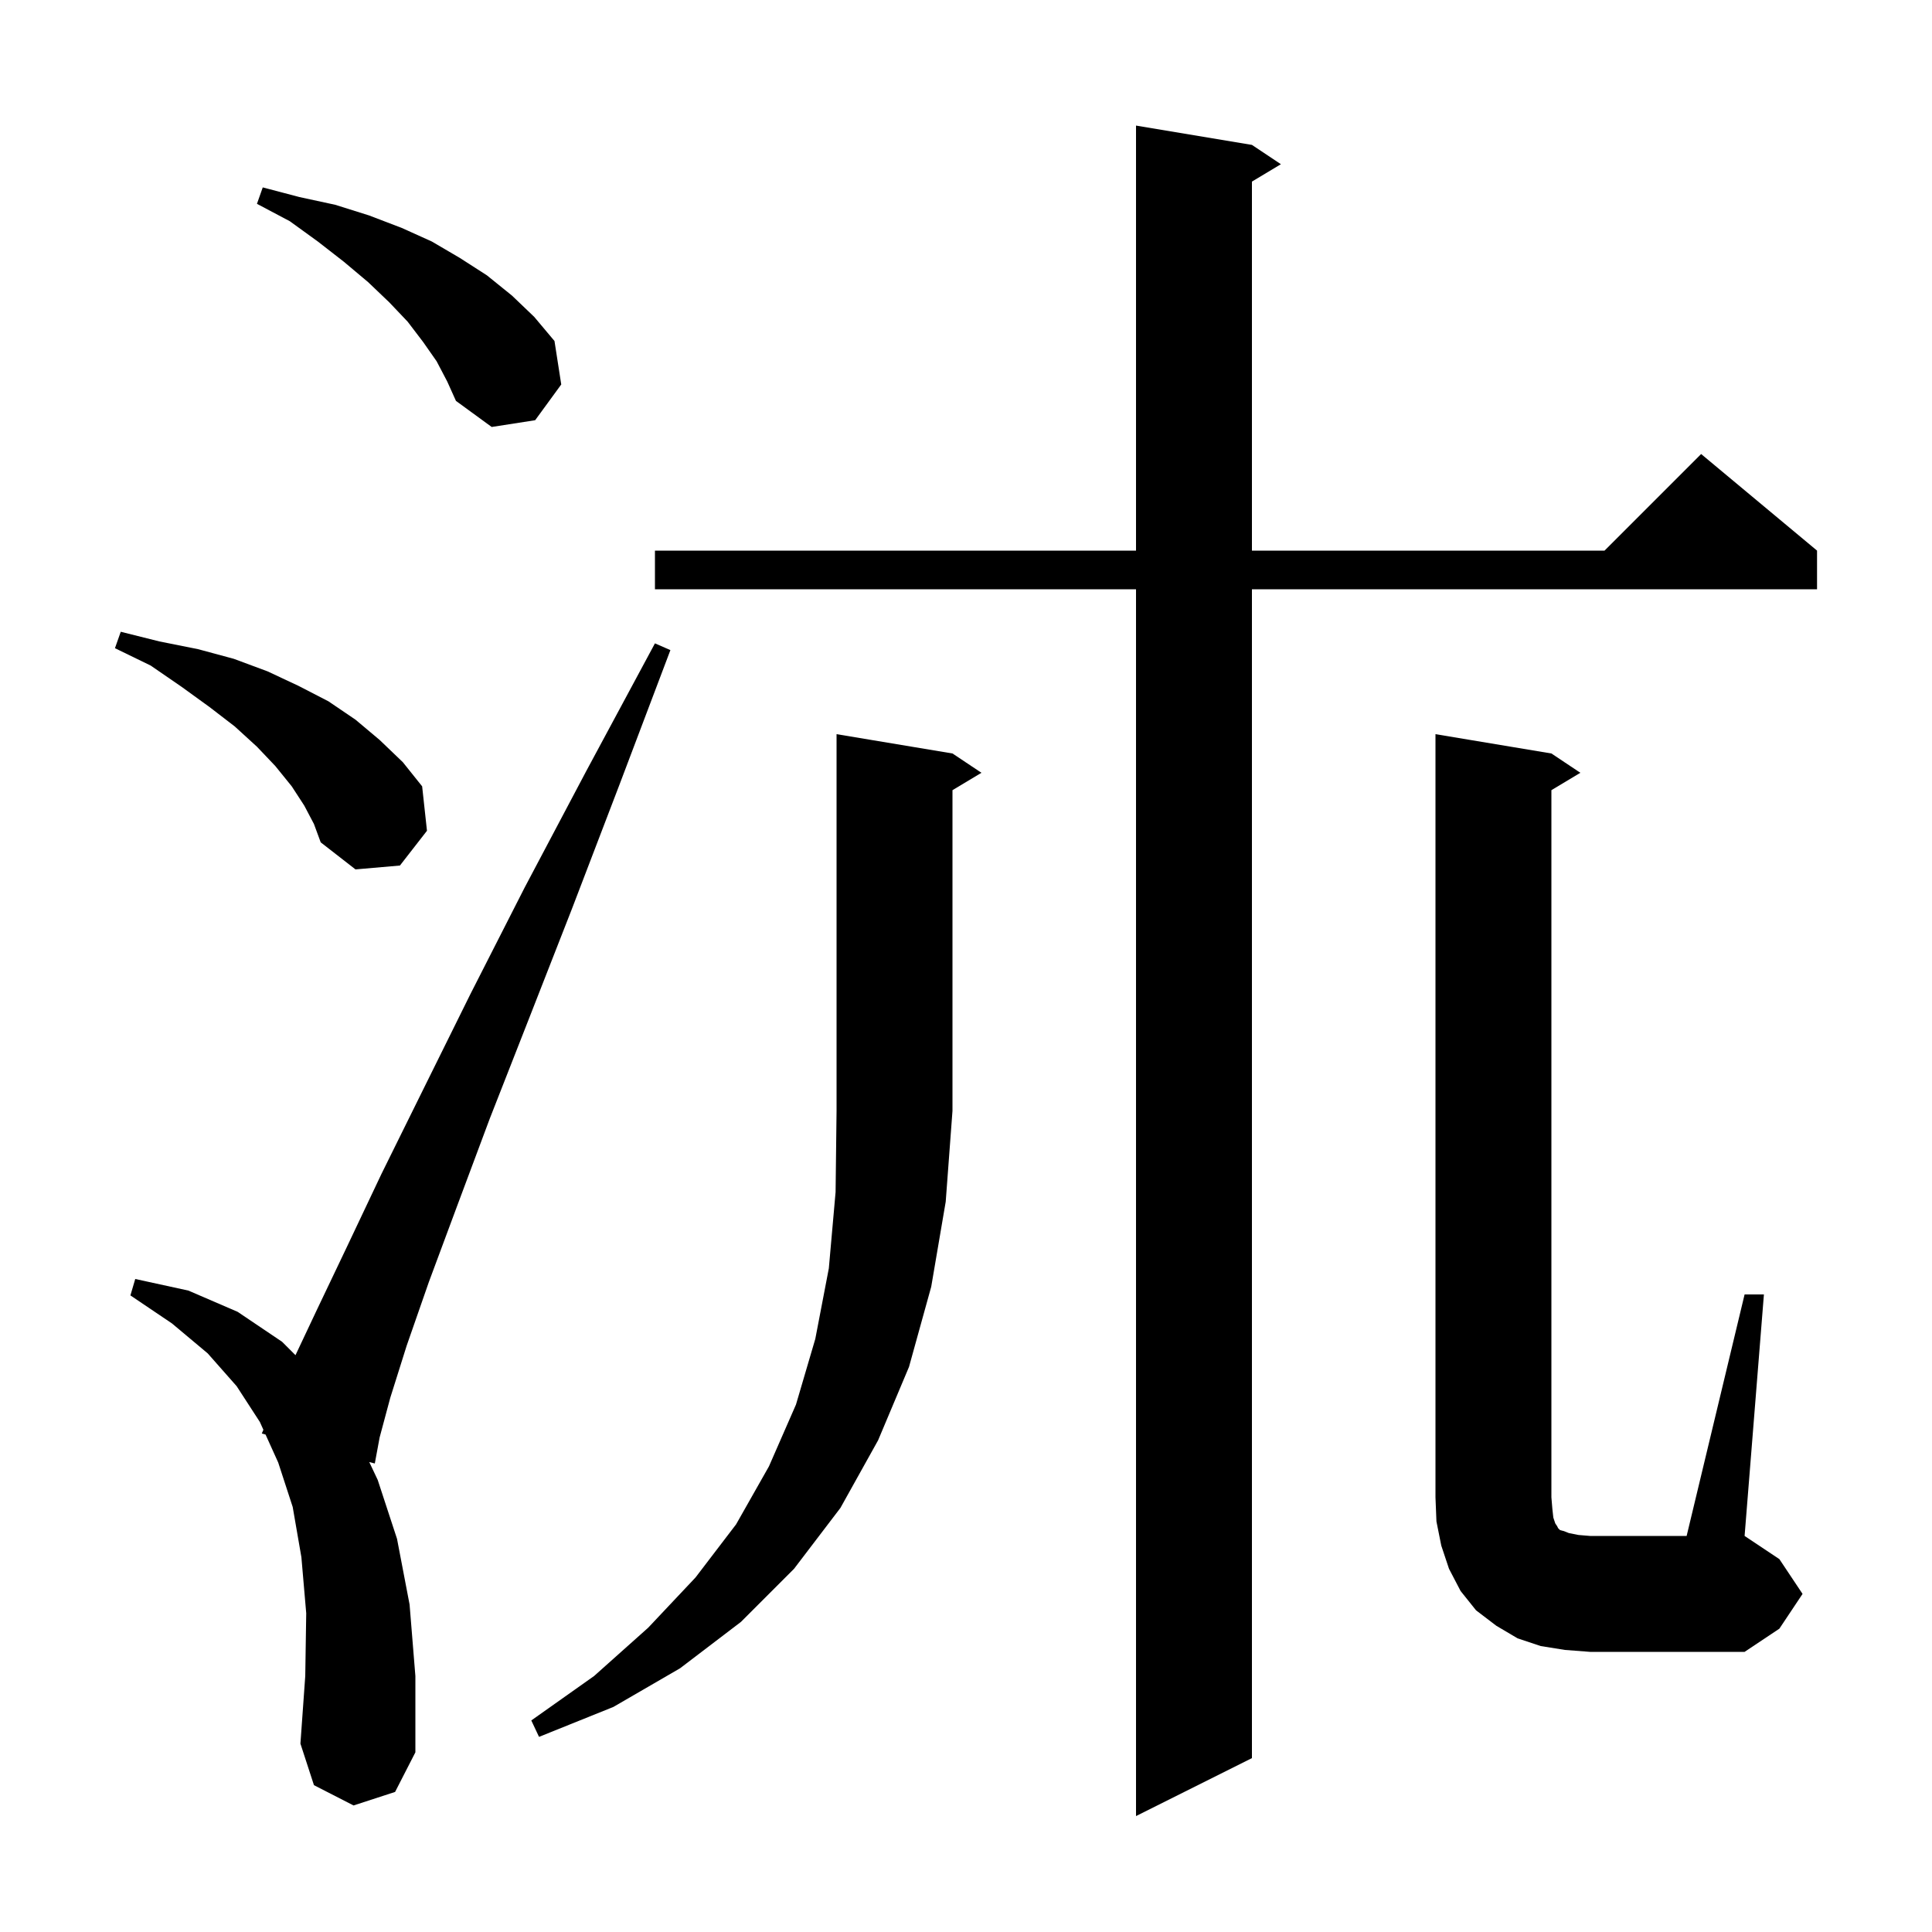 <svg xmlns="http://www.w3.org/2000/svg" xmlns:xlink="http://www.w3.org/1999/xlink" version="1.1" baseProfile="full" viewBox="0 0 200 200" width="200" height="200">
<g fill="black">
<path d="M 129.6 15.0 L 132.6 17.0 L 129.6 18.8 L 129.6 57.0 L 166.1 57.0 L 176.1 47.0 L 188.1 57.0 L 188.1 61.0 L 129.6 61.0 L 129.6 182.0 L 117.6 188.0 L 117.6 61.0 L 67.8 61.0 L 67.8 57.0 L 117.6 57.0 L 117.6 13.0 Z M 36.6 186.9 L 32.5 184.8 L 31.1 180.5 L 31.6 173.5 L 31.7 167.0 L 31.2 161.2 L 30.3 156.0 L 28.8 151.4 L 27.49 148.503 L 27.1 148.4 L 27.266 148.009 L 26.9 147.2 L 24.5 143.5 L 21.5 140.1 L 17.8 137.0 L 13.5 134.1 L 14.0 132.4 L 19.5 133.6 L 24.6 135.8 L 29.2 138.9 L 30.588 140.288 L 32.8 135.6 L 35.9 129.1 L 39.5 121.5 L 43.8 112.8 L 48.7 102.9 L 54.3 91.9 L 60.7 79.8 L 67.8 66.6 L 69.4 67.3 L 64.1 81.3 L 59.2 94.1 L 54.7 105.6 L 50.7 115.8 L 47.3 124.9 L 44.4 132.7 L 42.1 139.3 L 40.4 144.7 L 39.3 148.8 L 38.8 151.5 L 38.224 151.347 L 39.1 153.2 L 41.1 159.3 L 42.4 166.1 L 43.0 173.5 L 43.0 181.4 L 40.9 185.5 Z M 98.6 78.0 L 101.6 80.0 L 98.6 81.8 L 98.6 115.0 L 97.9 124.4 L 96.4 133.2 L 94.1 141.5 L 90.9 149.1 L 87.0 156.1 L 82.2 162.4 L 76.7 167.9 L 70.4 172.7 L 63.5 176.7 L 55.8 179.8 L 55.0 178.1 L 61.5 173.5 L 67.1 168.5 L 72.0 163.3 L 76.2 157.8 L 79.6 151.8 L 82.4 145.4 L 84.4 138.6 L 85.8 131.3 L 86.5 123.4 L 86.6 115.0 L 86.6 76.0 Z M 180.6 134.0 L 182.6 134.0 L 180.6 159.0 L 184.2 161.4 L 186.6 165.0 L 184.2 168.6 L 180.6 171.0 L 164.6 171.0 L 162.0 170.8 L 159.5 170.4 L 157.1 169.6 L 154.9 168.3 L 152.8 166.7 L 151.2 164.7 L 150.0 162.4 L 149.2 160.0 L 148.7 157.5 L 148.6 155.0 L 148.6 76.0 L 160.6 78.0 L 163.6 80.0 L 160.6 81.8 L 160.6 155.0 L 160.7 156.2 L 160.8 157.1 L 161.0 157.7 L 161.2 158.0 L 161.3 158.2 L 161.5 158.4 L 161.9 158.5 L 162.4 158.7 L 163.4 158.9 L 164.6 159.0 L 174.6 159.0 Z M 31.5 83.4 L 30.2 81.4 L 28.5 79.3 L 26.6 77.3 L 24.3 75.2 L 21.7 73.2 L 18.8 71.1 L 15.6 68.9 L 11.9 67.1 L 12.5 65.4 L 16.5 66.4 L 20.5 67.2 L 24.2 68.2 L 27.7 69.5 L 30.9 71.0 L 34.0 72.6 L 36.8 74.5 L 39.3 76.6 L 41.7 78.9 L 43.7 81.4 L 44.2 86.0 L 41.4 89.6 L 36.8 90.0 L 33.2 87.2 L 32.5 85.3 Z M 45.2 37.4 L 43.8 35.4 L 42.2 33.3 L 40.3 31.3 L 38.1 29.2 L 35.6 27.1 L 32.9 25.0 L 30.0 22.9 L 26.6 21.1 L 27.2 19.4 L 31.0 20.4 L 34.7 21.2 L 38.2 22.3 L 41.6 23.6 L 44.7 25.0 L 47.6 26.7 L 50.4 28.5 L 53.0 30.6 L 55.3 32.8 L 57.4 35.3 L 58.1 39.8 L 55.4 43.5 L 50.9 44.2 L 47.2 41.5 L 46.3 39.5 Z " />
</g>
</svg>
